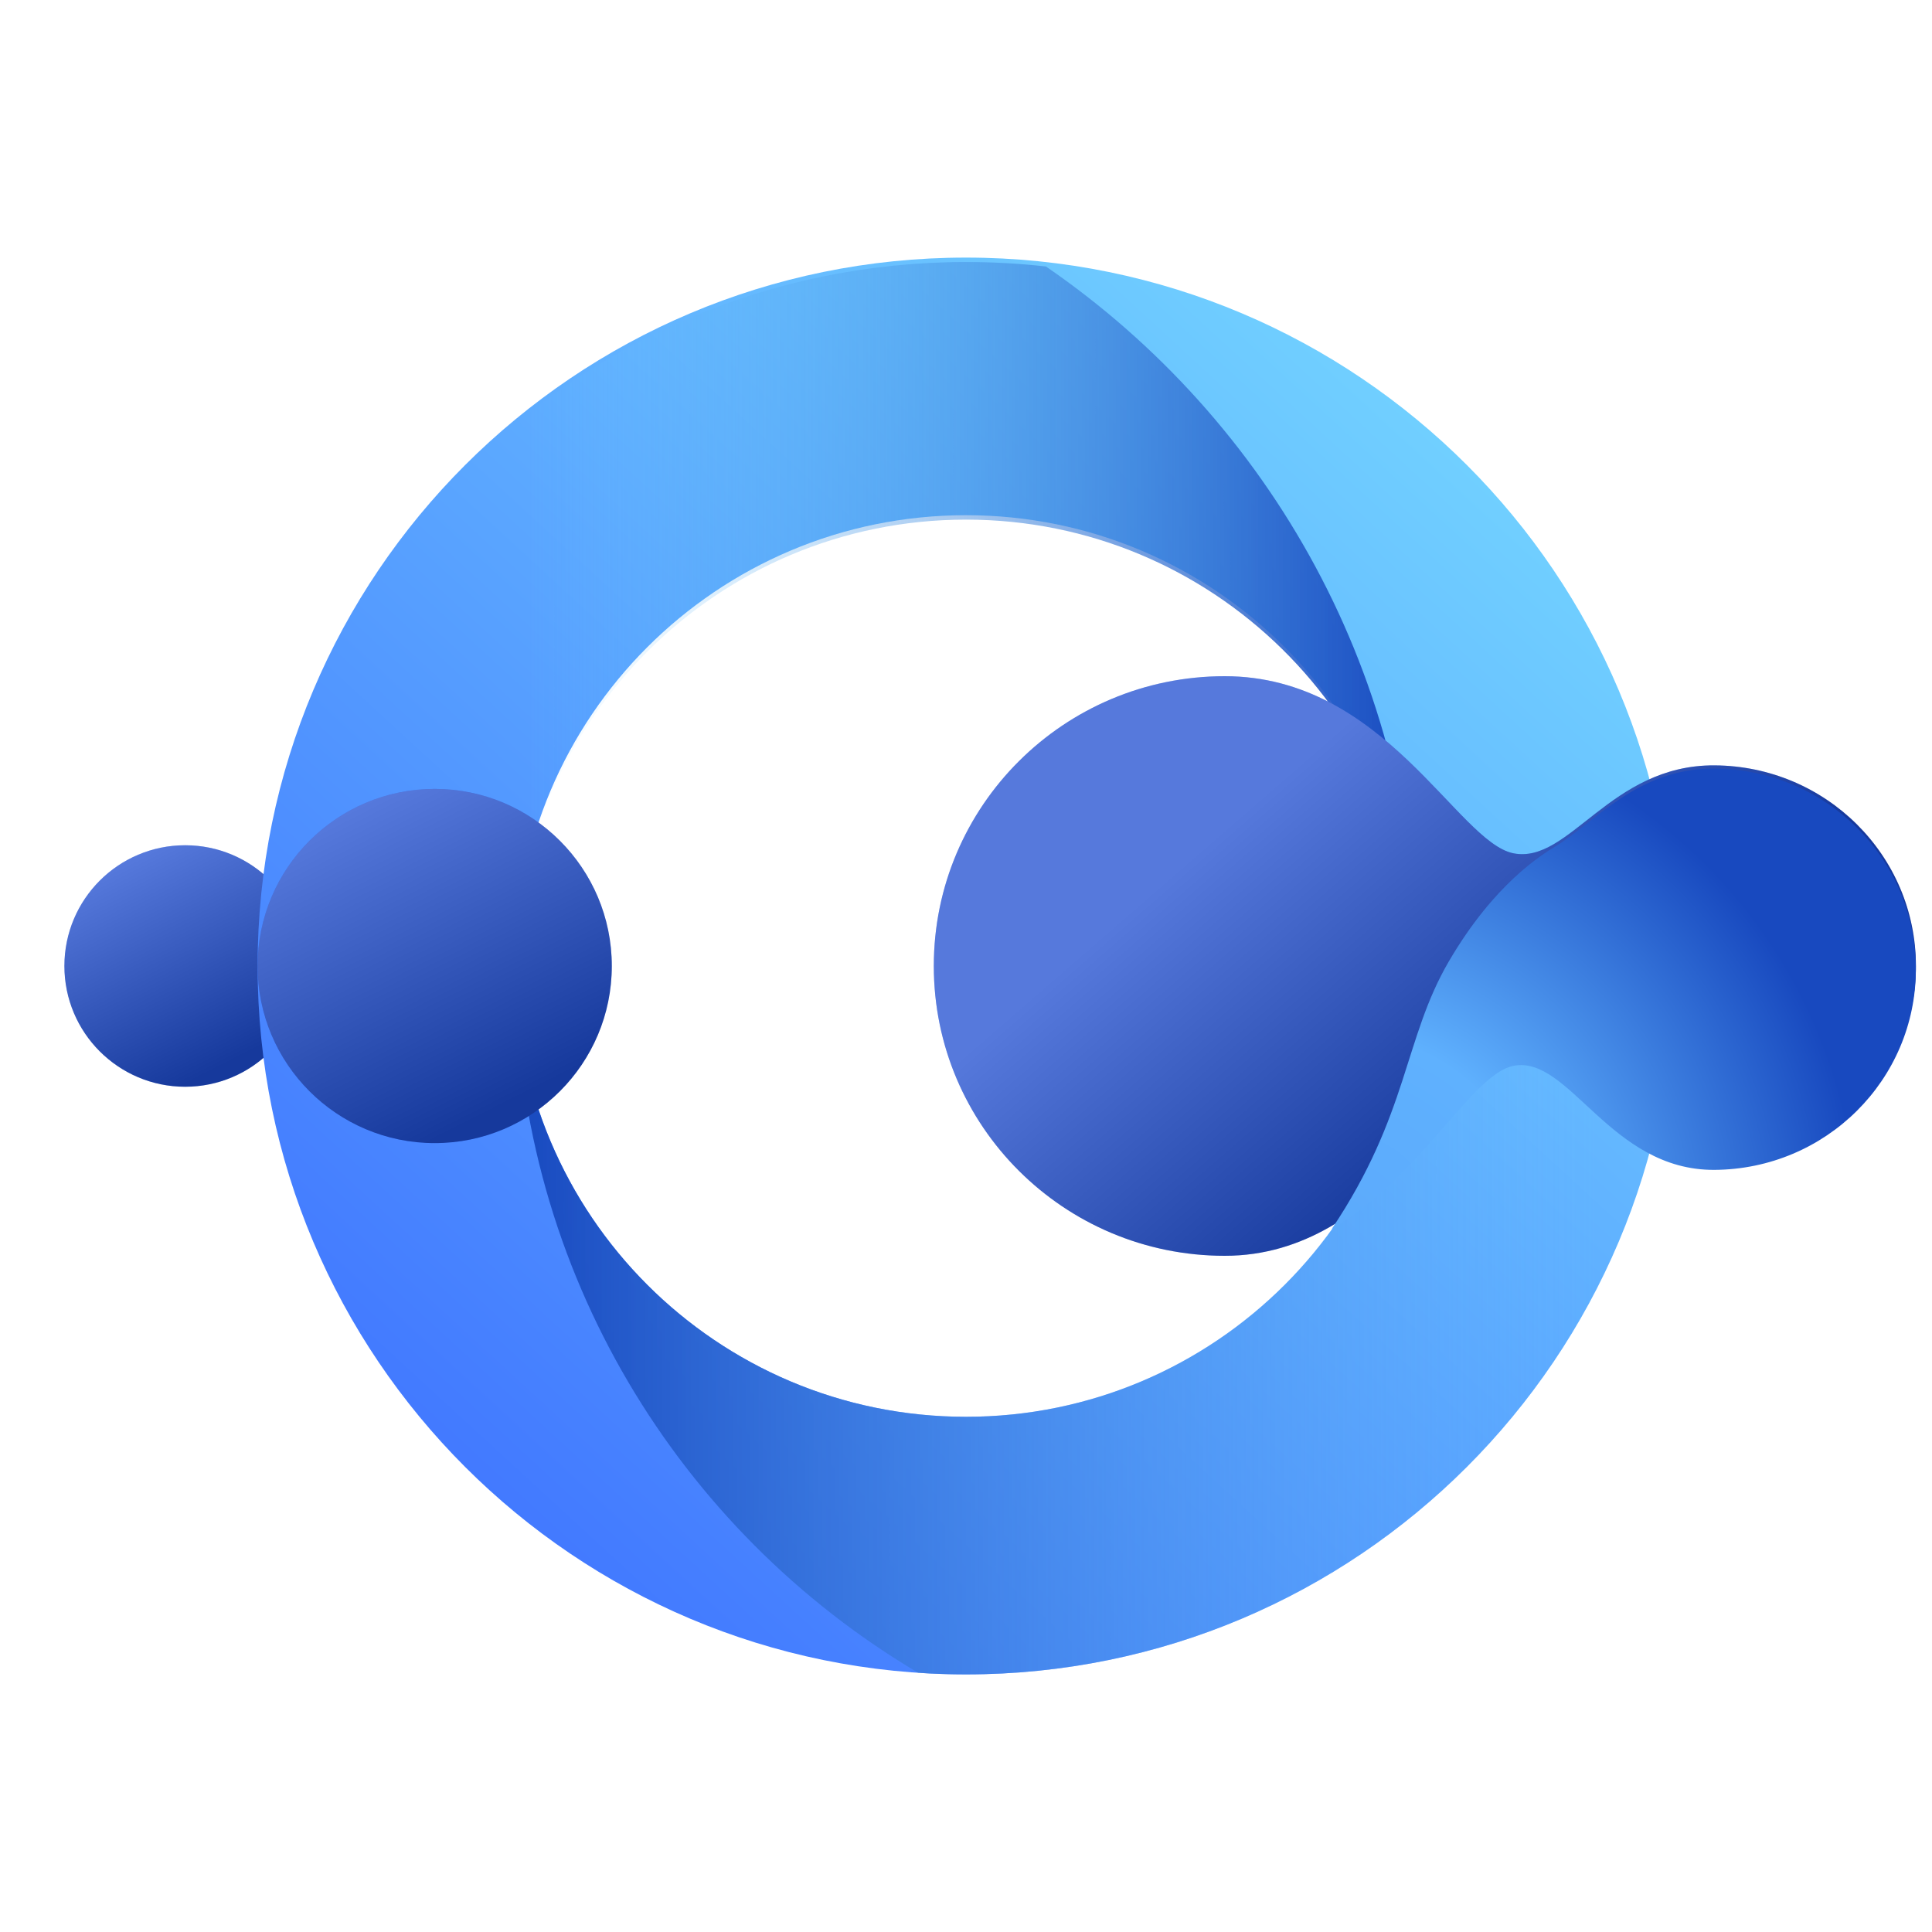<svg xmlns="http://www.w3.org/2000/svg" xmlns:xlink="http://www.w3.org/1999/xlink" width="120" height="120" viewBox="0 0 120 120">
  <defs>
    <linearGradient id="仅图标-b" x1="23.428%" x2="65.613%" y1="7.93%" y2="91.245%">
      <stop offset="0%" stop-color="#FFF" stop-opacity=".5"/>
      <stop offset="100%" stop-opacity=".5"/>
    </linearGradient>
    <circle id="仅图标-a" cx="7.5" cy="44" r="7.5"/>
    <linearGradient id="仅图标-c" x1="6.452%" x2="90.491%" y1="10.862%" y2="88.063%">
      <stop offset="0%" stop-color="#74D6FF"/>
      <stop offset="100%" stop-color="#4075FF"/>
    </linearGradient>
    <linearGradient id="仅图标-d" x1="50%" x2="50%" y1="6.171%" y2="100%">
      <stop offset="0%" stop-color="#6ECAFF" stop-opacity="0"/>
      <stop offset="100%" stop-color="#1849BF"/>
    </linearGradient>
    <linearGradient id="仅图标-e" x1="50%" x2="50%" y1="23.18%" y2="100%">
      <stop offset="0%" stop-color="#70CEFF" stop-opacity="0"/>
      <stop offset="100%" stop-color="#1849BF"/>
    </linearGradient>
    <linearGradient id="仅图标-g" x1="23.428%" x2="65.613%" y1="35.347%" y2="64.365%">
      <stop offset="0%" stop-color="#FFF" stop-opacity=".5"/>
      <stop offset="100%" stop-opacity=".5"/>
    </linearGradient>
    <path id="仅图标-f" d="M72.073,26 C82,26 86.524,36.308 90,37 C93.476,37.692 96,31.5 102.488,31.538 C109.398,31.579 115,37.118 115,44 C115,50.882 109.398,56.421 102.488,56.462 C96,56.5 93.476,49.308 90,50 C86.524,50.692 82,62 72.073,62 C62.092,62 54,53.941 54,44 C54,34.059 62.092,26 72.073,26 Z"/>
    <radialGradient id="仅图标-h" cx="1.384%" cy="100%" r="112.436%" fx="1.384%" fy="100%" gradientTransform="scale(.788 1) rotate(-28.727 .016 .993)">
      <stop offset="0%" stop-color="#5CAAFC"/>
      <stop offset="37.806%" stop-color="#5FB1FE"/>
      <stop offset="100%" stop-color="#1849BF"/>
    </radialGradient>
    <circle id="仅图标-i" cx="23" cy="44" r="11"/>
  </defs>
  <g fill="none" fill-rule="evenodd">
    <rect width="120" height="120" fill="#FFF"/>
    <g transform="translate(4 16)">
      <use fill="#1D4CD0" xlink:href="#仅图标-a"/>
      <use fill="url(#仅图标-b)" fill-opacity=".5" xlink:href="#仅图标-a" style="mix-blend-mode:overlay"/>
      <g transform="rotate(90 50 50)">
        <path fill="url(#仅图标-c)" d="M44,0 C68.301,0 88,19.699 88,44 C88,68.301 68.301,88 44,88 C19.699,88 0,68.301 0,44 C0,19.699 19.699,0 44,0 Z M44,16 C28.536,16 16,28.536 16,44 C16,59.464 28.536,72 44,72 C59.464,72 72,59.464 72,44 C72,28.536 59.464,16 44,16 Z"/>
        <path fill="url(#仅图标-d)" d="M44,0 C68.301,0 88,19.699 88,44 C88,44.998 87.967,45.988 87.901,46.969 C79.107,61.805 63.008,71.799 44.56,71.997 L44,72 C59.464,72 72,59.464 72,44 C72,28.536 59.464,16 44,16 L44,0 L44,0 Z"/>
        <path fill="url(#仅图标-e)" d="M0.274,16 C24.575,16 44.274,35.699 44.274,60 C44.274,61.678 44.18,63.335 43.997,64.964 C34.445,78.876 18.425,88 0.274,88 L0.753,87.996 C15.996,87.74 28.274,75.304 28.274,60 C28.274,44.536 15.738,32 0.274,32 L0.274,16 L0.274,16 Z" transform="rotate(180 22.274 52)"/>
      </g>
      <use fill="#1D4CD0" xlink:href="#仅图标-f"/>
      <use fill="url(#仅图标-g)" fill-opacity=".5" xlink:href="#仅图标-f" style="mix-blend-mode:overlay"/>
      <path fill="url(#仅图标-h)" d="M92.618,36.566 C95.065,35.08 97.695,31.712 102.485,31.74 C109.395,31.781 114.997,37.319 114.997,44.202 C114.997,51.084 109.395,56.622 102.485,56.663 C95.997,56.702 93.473,49.509 89.997,50.202 C87.412,50.717 84.247,57.104 78.71,60.343 C83.497,53.202 83.183,48.513 85.997,43.702 C88.811,38.89 91.751,37.093 92.618,36.566 Z"/>
      <use fill="#1D4CD0" xlink:href="#仅图标-i"/>
      <use fill="url(#仅图标-b)" fill-opacity=".5" xlink:href="#仅图标-i" style="mix-blend-mode:overlay"/>
    </g>
  </g>
</svg>
